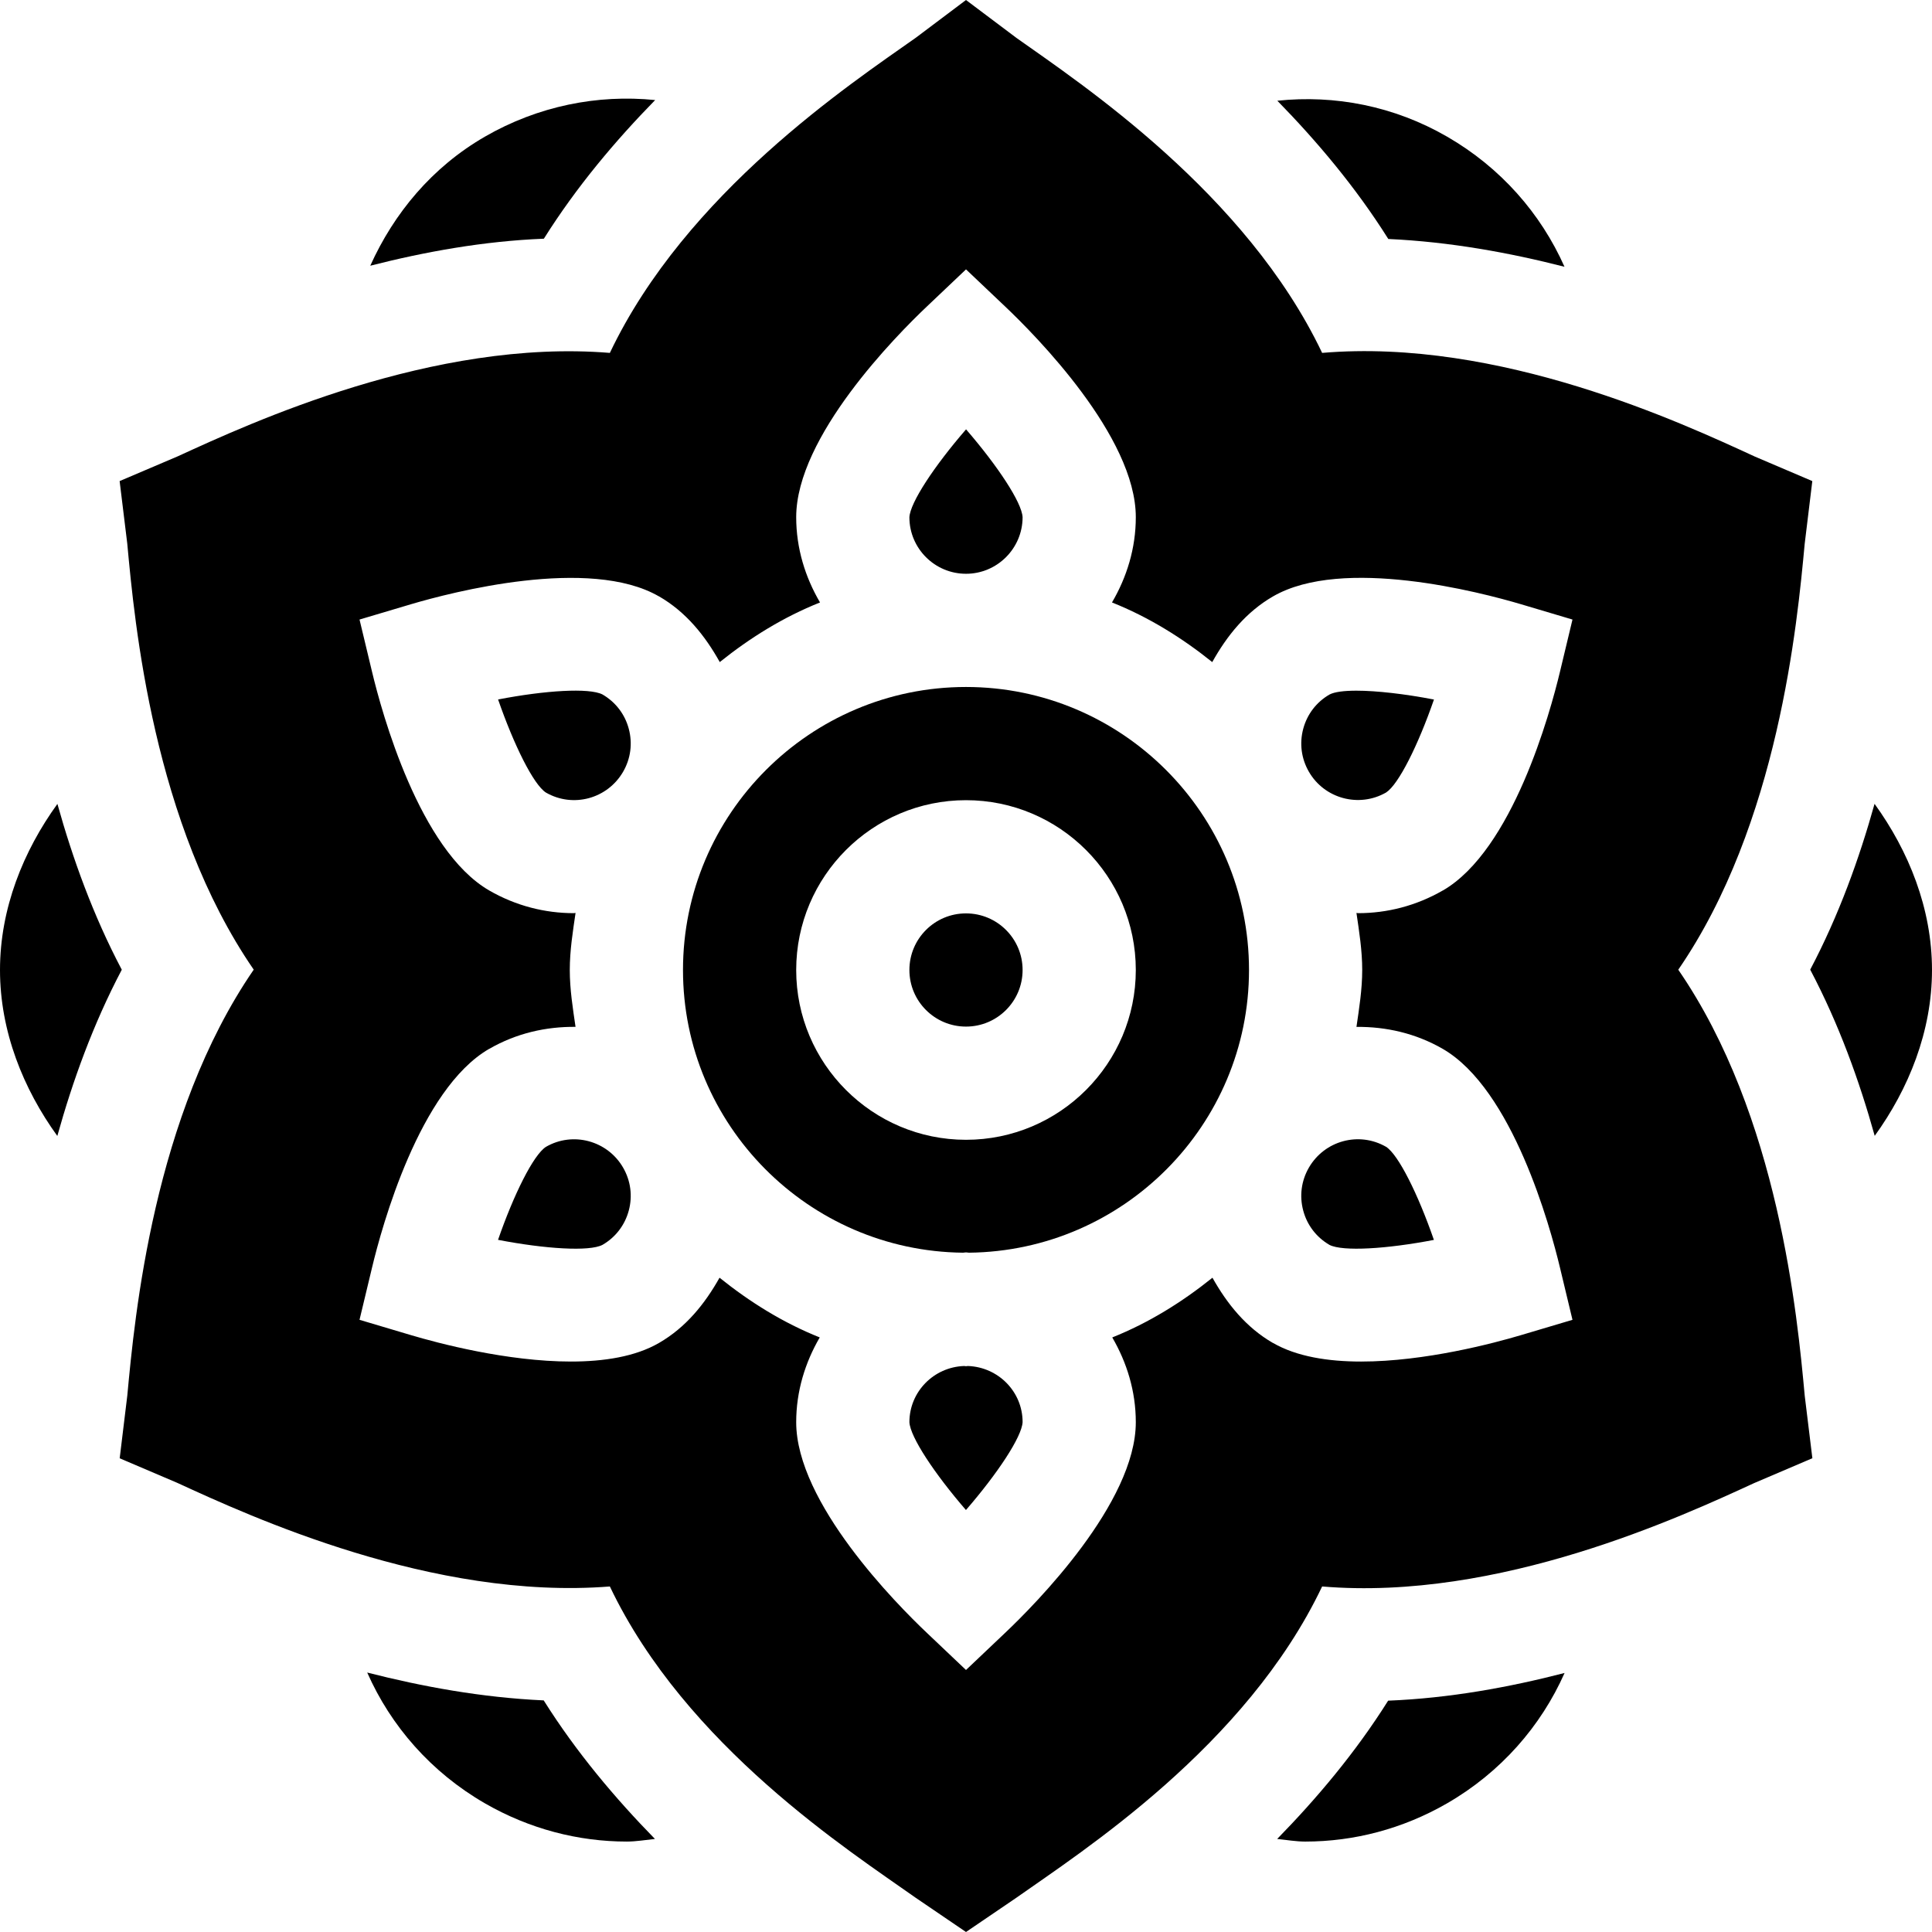 <svg id="Capa_1" enable-background="new 0 0 512 512" height="512" viewBox="0 0 512 512" width="512" xmlns="http://www.w3.org/2000/svg"><g><path d="m256.531 362.005c-.181.002-.35.053-.531.053s-.35-.051-.531-.053c-8.004.297-14.454 6.804-14.469 14.877.205 3.94 6.65 13.652 14.985 23.291 8.379-9.668 14.824-19.395 15.015-23.306 0-8.058-6.451-14.566-14.469-14.862z"/><path d="m256 152.058c8.262 0 14.985-6.724 15-14.985-.205-3.94-6.65-13.652-14.985-23.291-8.379 9.668-14.824 19.395-15.015 23.306 0 8.246 6.724 14.97 15 14.97z"/><circle cx="256" cy="257.058" r="15"/><path d="m144.672 303.933c-3.325 2.153-8.511 12.583-12.686 24.639 12.539 2.417 24.185 3.149 27.671 1.333 3.457-1.992 5.933-5.215 6.973-9.082s.513-7.91-1.494-11.382c-4.131-7.164-13.316-9.654-20.464-5.508z"/><path d="m159.657 184.035c-3.545-1.802-15.161-1.084-27.656 1.333 4.189 12.085 9.375 22.544 12.671 24.668 7.207 4.146 16.318 1.641 20.464-5.522 2.007-3.472 2.534-7.515 1.494-11.382-1.026-3.867-3.516-7.09-6.973-9.097z"/><path d="m346.864 309.44c-2.007 3.472-2.534 7.515-1.494 11.382 1.025 3.867 3.516 7.09 6.973 9.097 3.545 1.787 15.161 1.069 27.656-1.333-4.189-12.085-9.375-22.544-12.671-24.668-7.207-4.146-16.318-1.641-20.464 5.522z"/><path d="m444.76 256.984c26.558-38.613 31.538-91.787 33.501-112.852l2.021-16.641-15.249-6.504c-19.219-8.848-67.69-31.465-114.653-27.466-20.171-42.349-63.735-71.228-80.991-83.459l-13.389-10.062-13.286 9.99c-17.285 12.217-60.894 41.081-81.094 83.532-46.787-3.823-95.244 18.574-114.478 27.393l-15.439 6.577 2.021 16.538c1.948 21.079 6.885 74.253 33.516 112.939-26.558 38.628-31.538 91.787-33.501 112.852l-2.021 16.641 15.249 6.504c19.219 8.833 67.72 31.187 114.653 27.466 20.171 42.349 63.735 70.228 80.991 82.459l13.389 9.109 13.286-9.036c17.285-12.217 60.894-40.081 81.094-82.532 46.89 3.94 95.259-18.56 114.478-27.393l15.439-6.592-2.021-16.523c-1.949-21.079-6.885-74.253-33.516-112.94zm-83.76.074c0 5.165-.802 10.115-1.525 15.082 7.775-.082 15.659 1.664 22.868 5.821 18.501 10.693 28.462 47.08 31.069 57.993l3.311 13.813-13.638 4.058c-7.09 2.109-25.43 7.002-42.378 7.002-8.716 0-17.065-1.304-23.335-4.922-.015 0-.015 0-.029 0-7.092-4.096-12.123-10.329-16.031-17.294-8.044 6.454-16.829 11.938-26.55 15.824 3.862 6.638 6.238 14.244 6.238 22.462 0 21.357-26.543 48.179-34.688 55.884l-10.312 9.784-10.313-9.785c-8.144-7.705-34.687-34.526-34.687-55.884 0-8.218 2.377-15.824 6.238-22.462-9.723-3.885-18.51-9.37-26.554-15.826-3.913 6.969-8.952 13.2-16.057 17.296-6.27 3.633-14.604 4.922-23.32 4.922-16.963 0-35.303-4.893-42.393-7.002l-13.638-4.058 3.311-13.813c2.607-10.913 12.568-47.3 31.04-57.993h.029c7.209-4.162 15.092-5.911 22.866-5.83-.723-4.964-1.523-9.911-1.523-15.073 0-5.178.802-10.14 1.529-15.119-.161.002-.313.06-.474.06-7.617 0-15.337-1.934-22.397-6.006-18.501-10.692-28.462-47.079-31.069-57.992l-3.311-13.813 13.638-4.058c10.737-3.179 47.285-12.729 65.713-2.08h.029c7.13 4.118 12.178 10.393 16.088 17.41 8.047-6.453 16.842-11.922 26.569-15.802-3.912-6.667-6.314-14.327-6.314-22.599 0-21.357 26.543-48.179 34.688-55.884l10.312-9.785 10.313 9.785c8.144 7.705 34.687 34.526 34.687 55.884 0 8.273-2.402 15.932-6.313 22.599 9.727 3.88 18.523 9.351 26.572 15.804 3.915-7.018 8.972-13.293 16.113-17.411 18.486-10.679 54.99-1.099 65.713 2.08l13.638 4.058-3.311 13.812c-2.607 10.913-12.568 47.3-31.04 57.993h-.029c-7.061 4.072-14.78 6.006-22.397 6.006-.161 0-.313-.059-.474-.06.726 4.978 1.528 9.94 1.528 15.119z"/><path d="m367.328 210.021c3.325-2.153 8.511-12.583 12.686-24.639-7.778-1.494-15.22-2.344-20.566-2.344-3.281 0-5.786.322-7.104 1.011-3.457 1.992-5.933 5.215-6.973 9.082s-.513 7.91 1.494 11.382c4.101 7.134 13.285 9.625 20.463 5.508z"/><path d="m256 182.058c-41.353 0-75 33.647-75 75 0 41.08 33.228 74.482 74.203 74.919.271-.005.524-.081.797-.081s.526.075.797.081c40.975-.438 74.203-33.84 74.203-74.919 0-41.353-33.647-75-75-75zm0 120c-24.814 0-45-20.186-45-45s20.186-45 45-45 45 20.186 45 45-20.186 45-45 45z"/><path d="m496.776 213.024c-4.032 14.44-9.435 29.5-17.051 43.945 7.639 14.48 13.055 29.573 17.093 44.044 8.995-12.45 15.182-27.672 15.182-43.955 0-16.319-6.2-31.57-15.224-44.034z"/><path d="m15.213 213.043c-9.016 12.462-15.213 27.704-15.213 44.015 0 16.296 6.191 31.527 15.191 43.984 4.034-14.473 9.45-29.575 17.084-44.057-7.623-14.446-13.029-29.503-17.062-43.942z"/><path d="m414.606 70.697c-6.277-14.117-16.924-26.299-31.106-34.479-14.073-8.134-29.769-11.124-44.991-9.523 10.45 10.695 20.744 22.868 29.405 36.638 16.397.753 32.175 3.654 46.692 7.364z"/><path d="m338.465 487.342c2.483.251 4.948.692 7.447.692 12.861 0 25.811-3.34 37.588-10.137 14.198-8.203 24.857-20.405 31.132-34.543-14.632 3.776-30.487 6.693-46.761 7.341-8.662 13.781-18.954 25.954-29.406 36.647z"/><path d="m97.315 443.241c6.262 14.189 16.945 26.433 31.185 34.656 11.792 6.797 24.741 10.137 37.603 10.137 2.507 0 4.977-.439 7.465-.692-10.475-10.714-20.799-22.916-29.482-36.72-16.428-.754-32.234-3.662-46.771-7.381z"/><path d="m173.625 26.517c-15.273-1.547-31.035 1.575-45.125 9.701-14.02 8.097-24.095 20.288-30.375 34.2 14.427-3.679 30.007-6.522 46.005-7.159 8.685-13.821 19.012-26.029 29.495-36.742z"/></g></svg>